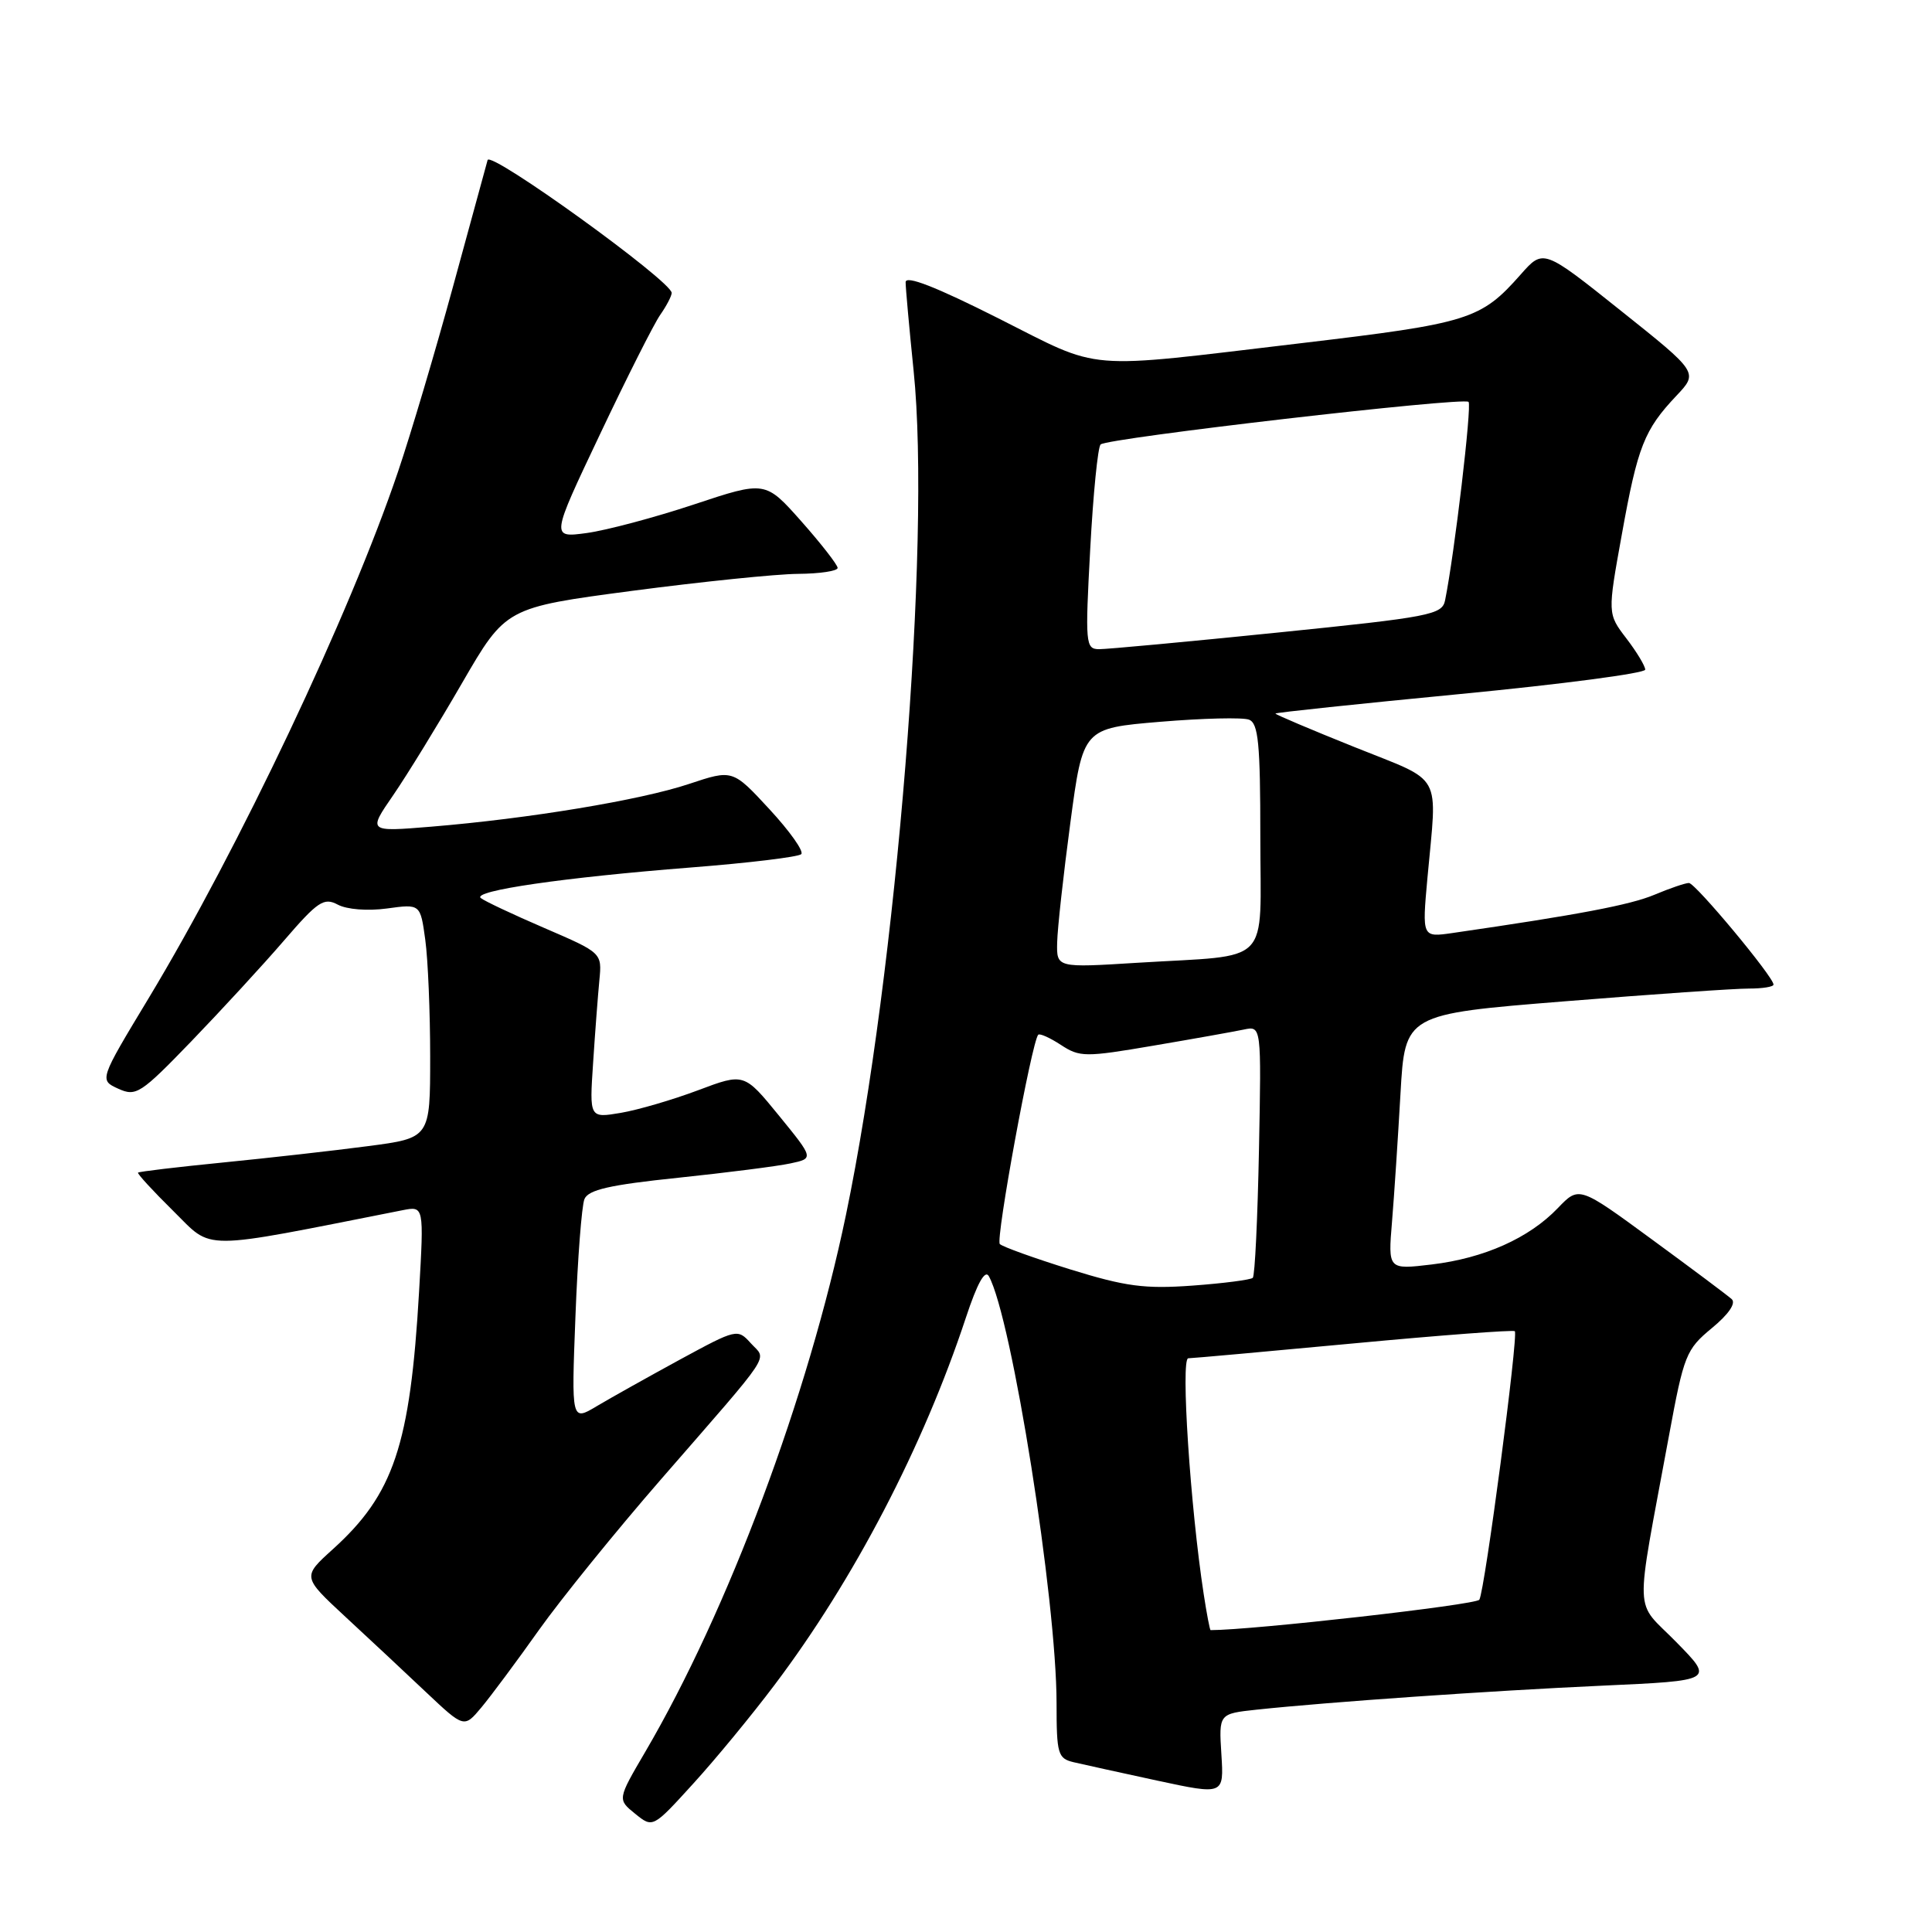 <?xml version="1.0" encoding="UTF-8" standalone="no"?>
<!DOCTYPE svg PUBLIC "-//W3C//DTD SVG 1.1//EN" "http://www.w3.org/Graphics/SVG/1.1/DTD/svg11.dtd" >
<svg xmlns="http://www.w3.org/2000/svg" xmlns:xlink="http://www.w3.org/1999/xlink" version="1.1" viewBox="0 0 256 256">
 <g >
 <path fill="currentColor"
d=" M 102.64 223.25 C 113.16 209.31 122.34 191.67 127.98 174.61 C 129.49 170.04 130.52 168.18 131.03 169.11 C 134.07 174.59 140.00 212.03 140.00 225.70 C 140.00 232.41 140.17 233.00 142.25 233.50 C 143.49 233.79 148.48 234.89 153.34 235.94 C 162.18 237.84 162.18 237.84 161.84 232.46 C 161.50 227.08 161.50 227.08 166.50 226.54 C 175.98 225.53 197.54 224.03 212.31 223.36 C 227.13 222.69 227.13 222.69 222.13 217.60 C 216.47 211.81 216.58 215.02 221.15 190.23 C 223.12 179.55 223.41 178.81 226.82 175.99 C 229.04 174.16 230.06 172.69 229.46 172.14 C 228.93 171.66 224.16 168.09 218.86 164.21 C 209.23 157.15 209.23 157.15 206.42 160.08 C 202.61 164.06 196.65 166.72 189.71 167.55 C 183.92 168.24 183.92 168.24 184.45 161.87 C 184.74 158.37 185.24 150.75 185.57 144.94 C 186.17 134.38 186.17 134.38 207.33 132.68 C 218.97 131.74 229.96 130.98 231.75 130.99 C 233.54 130.99 235.00 130.76 235.00 130.46 C 235.00 129.44 224.64 117.00 223.79 117.00 C 223.32 117.00 221.26 117.70 219.22 118.56 C 216.00 119.91 209.15 121.21 192.46 123.63 C 188.43 124.21 188.43 124.21 189.14 116.36 C 190.44 102.08 191.38 103.78 179.50 99.00 C 173.72 96.68 169.00 94.68 169.00 94.55 C 169.00 94.42 180.03 93.26 193.50 91.96 C 206.97 90.66 218.00 89.21 218.00 88.73 C 218.00 88.26 216.88 86.39 215.50 84.59 C 213.00 81.32 213.00 81.32 214.91 70.77 C 217.00 59.15 217.87 56.95 222.14 52.43 C 225.04 49.36 225.04 49.36 214.77 41.17 C 204.50 32.97 204.50 32.97 201.50 36.37 C 196.21 42.36 194.68 42.83 172.43 45.47 C 143.03 48.95 146.28 49.22 132.25 42.16 C 124.01 38.01 120.00 36.44 120.00 37.39 C 120.00 38.16 120.48 43.45 121.06 49.14 C 123.39 71.74 118.82 128.62 112.09 161.00 C 107.10 184.99 96.48 213.39 85.50 232.13 C 81.81 238.43 81.81 238.43 84.16 240.33 C 86.50 242.23 86.50 242.23 91.84 236.36 C 94.78 233.14 99.64 227.24 102.64 223.25 Z  M 71.40 216.00 C 74.33 211.88 81.62 202.87 87.61 195.99 C 102.72 178.62 101.60 180.32 99.49 177.99 C 97.73 176.04 97.62 176.07 90.10 180.15 C 85.92 182.43 80.97 185.20 79.10 186.31 C 75.71 188.34 75.71 188.34 76.25 174.42 C 76.54 166.76 77.08 159.78 77.44 158.89 C 77.95 157.65 80.80 157.00 89.86 156.06 C 96.33 155.38 103.02 154.53 104.73 154.16 C 107.84 153.50 107.84 153.50 103.22 147.83 C 98.60 142.17 98.60 142.17 92.51 144.46 C 89.16 145.72 84.55 147.07 82.26 147.46 C 78.10 148.16 78.10 148.16 78.59 140.83 C 78.85 136.80 79.23 131.87 79.42 129.88 C 79.77 126.26 79.77 126.26 72.14 122.97 C 67.94 121.16 64.14 119.37 63.70 118.99 C 62.59 118.03 74.71 116.27 91.50 114.95 C 99.20 114.35 105.80 113.55 106.17 113.18 C 106.54 112.80 104.64 110.13 101.96 107.23 C 97.08 101.95 97.08 101.95 91.29 103.88 C 84.89 106.02 70.02 108.48 57.12 109.54 C 48.75 110.23 48.75 110.23 52.10 105.37 C 53.94 102.69 58.05 96.00 61.23 90.50 C 67.02 80.51 67.02 80.51 83.76 78.29 C 92.97 77.08 102.86 76.06 105.75 76.04 C 108.64 76.02 111.00 75.66 110.99 75.25 C 110.98 74.84 108.83 72.07 106.20 69.10 C 101.41 63.70 101.41 63.70 91.96 66.84 C 86.76 68.57 80.36 70.27 77.74 70.63 C 72.99 71.27 72.99 71.27 79.49 57.57 C 83.06 50.03 86.66 42.89 87.49 41.71 C 88.32 40.52 89.00 39.22 89.00 38.81 C 89.00 37.27 64.97 19.92 64.61 21.21 C 64.41 21.92 62.35 29.47 60.02 38.00 C 57.69 46.53 54.42 57.55 52.74 62.50 C 46.35 81.40 31.63 112.48 19.67 132.31 C 13.15 143.11 13.15 143.11 15.67 144.26 C 18.03 145.33 18.63 144.94 25.38 137.95 C 29.33 133.85 34.85 127.86 37.63 124.63 C 42.12 119.42 42.92 118.89 44.76 119.87 C 45.96 120.51 48.71 120.73 51.27 120.38 C 55.70 119.77 55.70 119.77 56.35 124.52 C 56.71 127.14 57.00 134.12 57.00 140.04 C 57.00 150.79 57.00 150.79 48.75 151.87 C 44.21 152.47 35.56 153.44 29.52 154.04 C 23.47 154.64 18.42 155.24 18.29 155.38 C 18.16 155.51 20.26 157.80 22.96 160.46 C 28.32 165.74 26.05 165.75 53.34 160.36 C 56.18 159.80 56.18 159.80 55.53 171.15 C 54.35 191.50 52.17 198.00 44.08 205.30 C 40.06 208.94 40.06 208.94 45.75 214.22 C 48.89 217.12 53.71 221.63 56.47 224.24 C 61.50 228.98 61.50 228.98 63.79 226.24 C 65.05 224.73 68.48 220.12 71.40 216.00 Z  M 159.50 211.25 C 157.72 199.68 156.43 180.00 157.45 179.98 C 158.03 179.97 167.92 179.08 179.44 178.00 C 190.95 176.92 200.53 176.20 200.72 176.39 C 201.22 176.89 196.74 210.81 196.02 211.97 C 195.60 212.65 165.96 216.00 160.41 216.00 C 160.31 216.00 159.90 213.86 159.50 211.25 Z  M 141.81 168.20 C 137.03 166.71 132.83 165.20 132.48 164.84 C 131.90 164.24 136.72 138.01 137.57 137.11 C 137.77 136.90 139.13 137.51 140.58 138.46 C 143.07 140.09 143.79 140.10 152.86 138.55 C 158.16 137.65 163.54 136.69 164.82 136.42 C 167.14 135.93 167.14 135.93 166.82 152.38 C 166.64 161.43 166.28 169.05 166.00 169.32 C 165.72 169.58 162.12 170.05 158.00 170.35 C 151.67 170.81 149.14 170.47 141.81 168.20 Z  M 140.08 124.87 C 140.12 123.02 140.91 115.88 141.83 109.00 C 143.50 96.50 143.50 96.50 153.75 95.64 C 159.39 95.17 164.67 95.04 165.50 95.36 C 166.74 95.84 167.00 98.52 167.00 110.89 C 167.00 128.27 168.76 126.46 150.75 127.57 C 140.00 128.24 140.00 128.24 140.08 124.87 Z  M 144.46 72.75 C 144.85 65.46 145.47 59.22 145.84 58.89 C 146.76 58.04 193.92 52.58 194.59 53.25 C 195.05 53.72 192.73 73.38 191.48 79.55 C 191.09 81.46 189.54 81.76 169.28 83.82 C 157.30 85.04 146.65 86.03 145.62 86.02 C 143.84 86.00 143.78 85.30 144.46 72.75 Z "/>
</g>
</svg>
